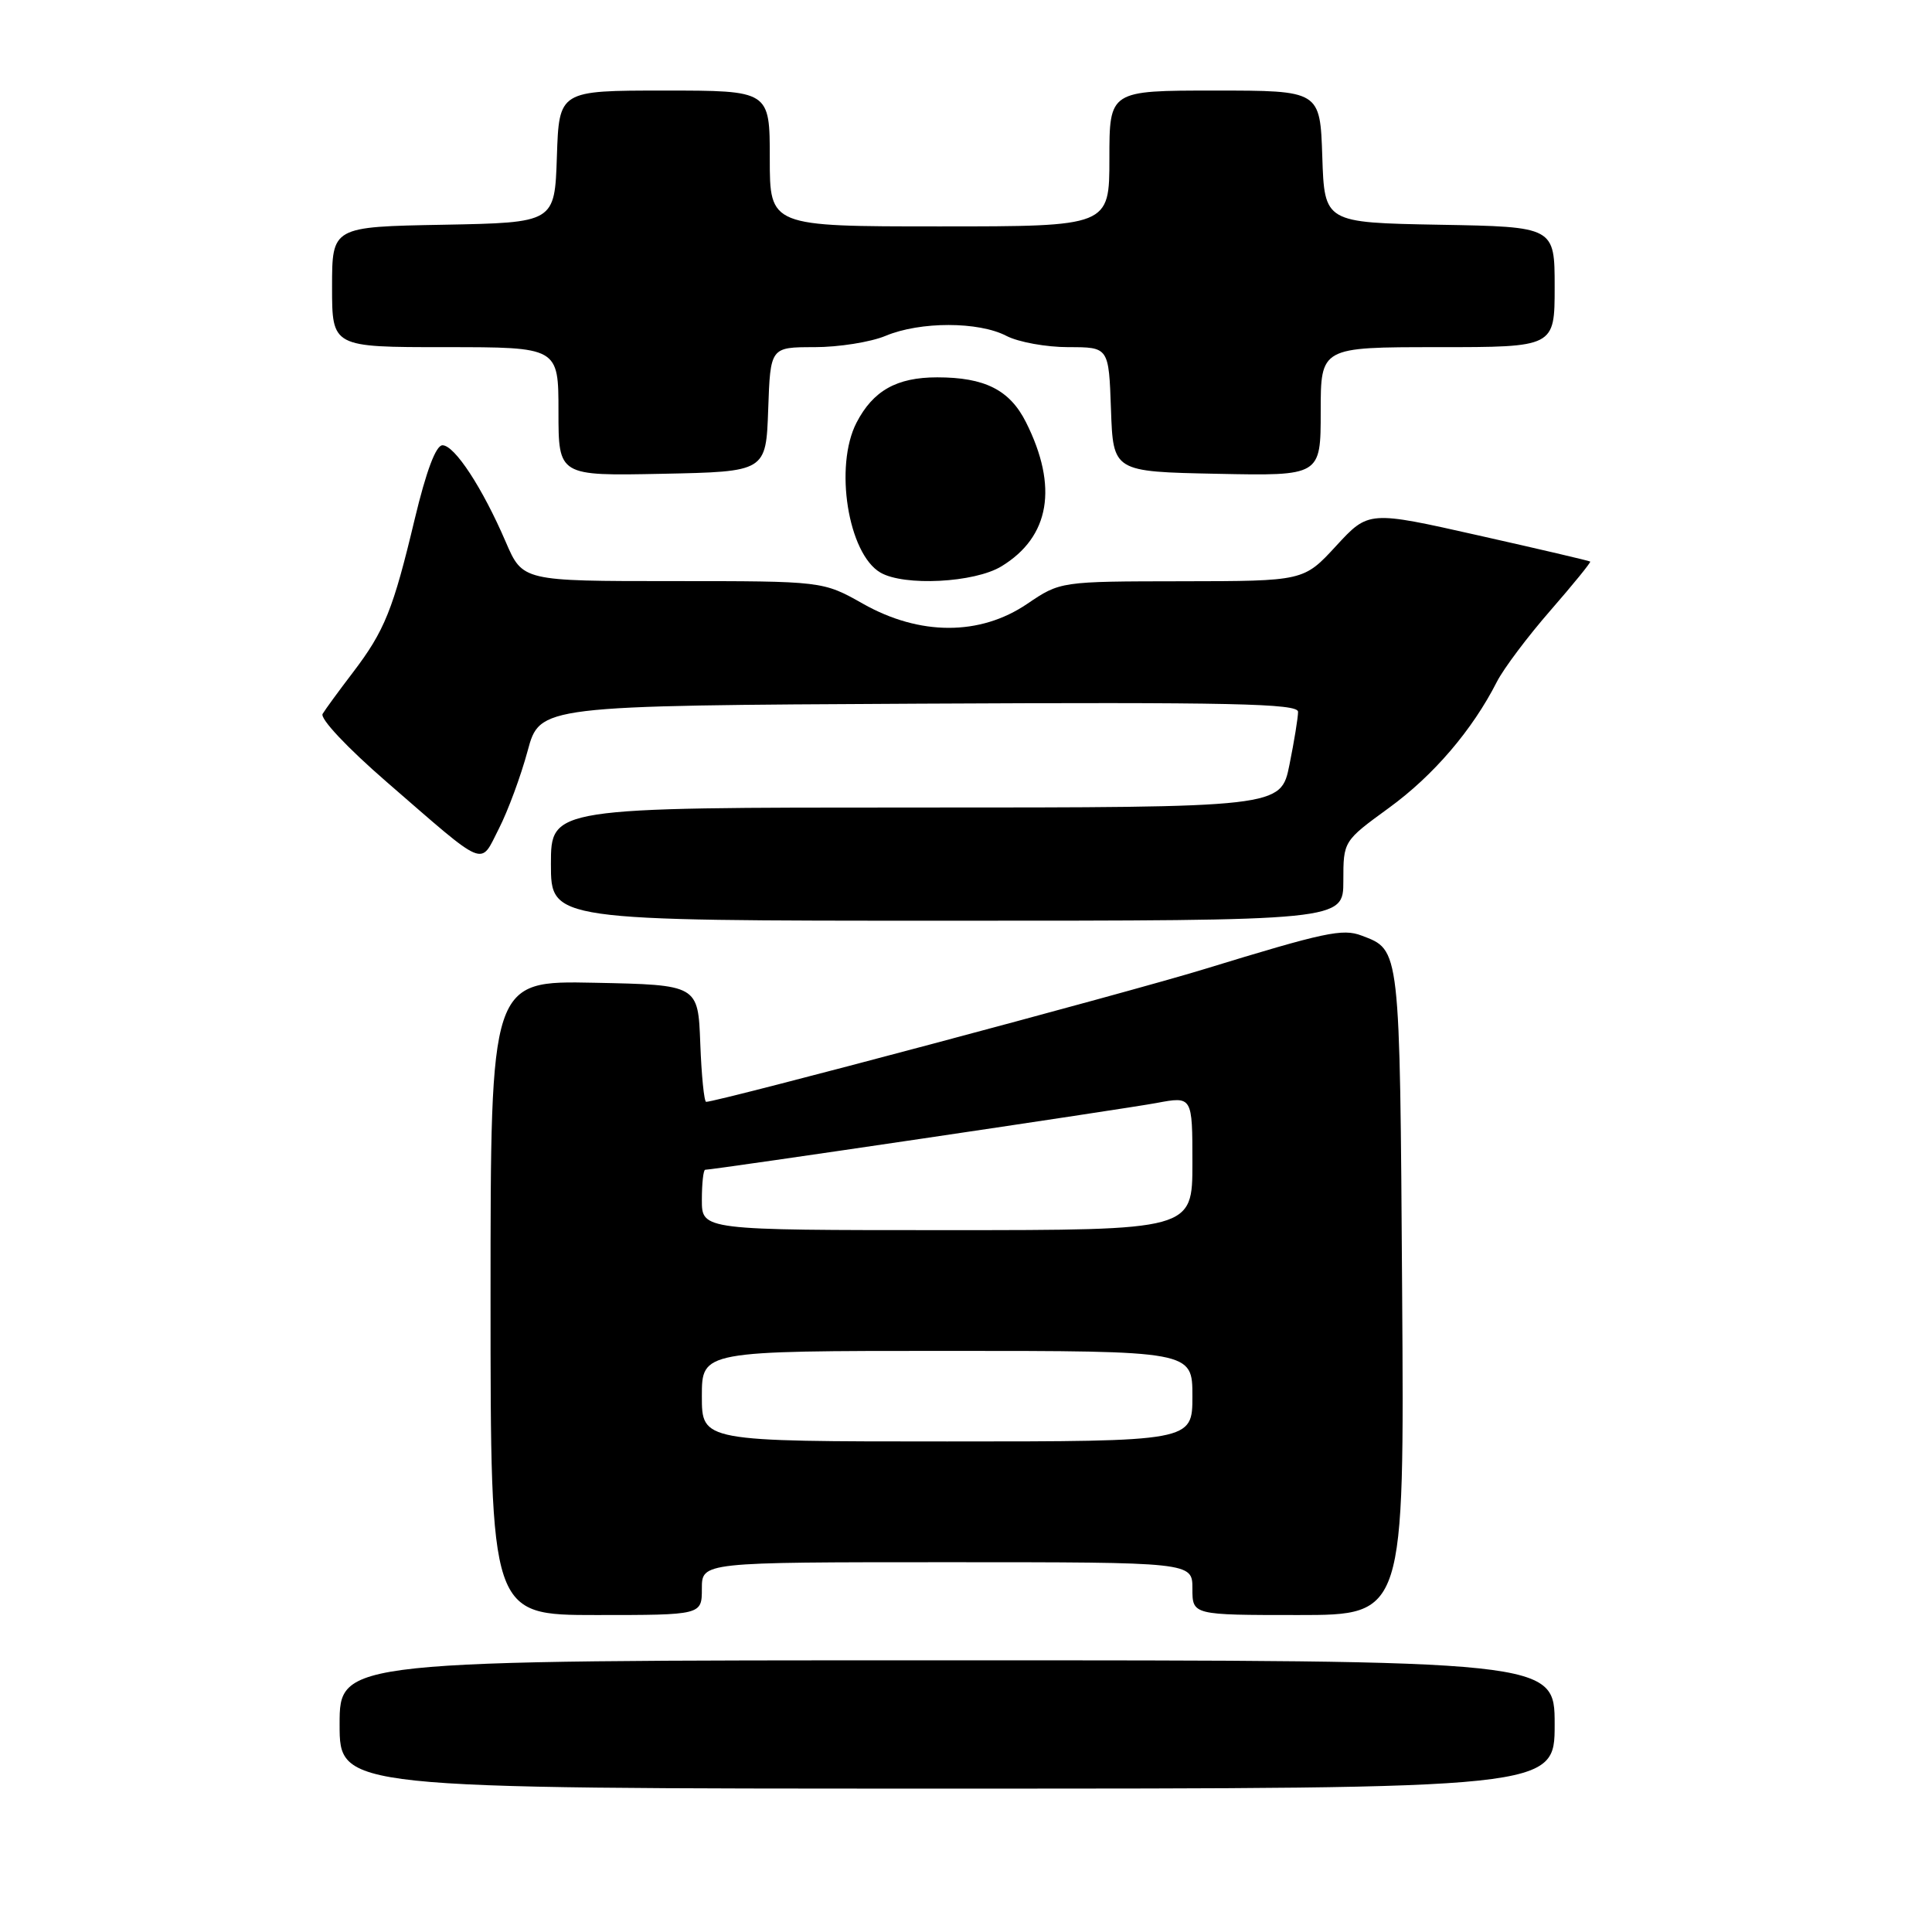 <?xml version="1.0" encoding="UTF-8" standalone="no"?>
<!DOCTYPE svg PUBLIC "-//W3C//DTD SVG 1.1//EN" "http://www.w3.org/Graphics/SVG/1.1/DTD/svg11.dtd" >
<svg xmlns="http://www.w3.org/2000/svg" xmlns:xlink="http://www.w3.org/1999/xlink" version="1.1" viewBox="0 0 256 256">
 <g >
 <path fill="currentColor"
d=" M 206.00 228.50 C 206.00 220.00 206.00 220.00 125.50 220.00 C 45.00 220.00 45.00 220.00 45.00 228.50 C 45.00 237.00 45.00 237.00 125.50 237.00 C 206.00 237.00 206.00 237.00 206.00 228.50 Z  M 93.00 210.50 C 93.00 207.00 93.00 207.00 125.50 207.00 C 158.00 207.00 158.00 207.00 158.00 210.50 C 158.00 214.00 158.00 214.00 172.04 214.00 C 186.08 214.00 186.08 214.00 185.79 171.15 C 185.48 125.26 185.55 125.92 180.42 123.97 C 177.90 123.01 175.58 123.51 159.52 128.43 C 149.46 131.52 95.09 146.00 93.57 146.00 C 93.30 146.00 92.95 142.51 92.79 138.25 C 92.50 130.50 92.50 130.50 78.75 130.22 C 65.00 129.94 65.00 129.94 65.00 171.97 C 65.00 214.00 65.00 214.00 79.00 214.00 C 93.00 214.00 93.00 214.00 93.00 210.50 Z  M 178.00 116.73 C 178.00 111.45 178.00 111.45 184.04 107.05 C 189.94 102.76 195.10 96.73 198.35 90.33 C 199.24 88.59 202.43 84.34 205.45 80.88 C 208.46 77.42 210.83 74.51 210.71 74.41 C 210.60 74.31 203.94 72.75 195.92 70.95 C 181.35 67.67 181.35 67.67 177.05 72.33 C 172.75 77.00 172.75 77.00 156.62 77.02 C 140.50 77.04 140.50 77.04 136.10 80.02 C 129.85 84.26 121.87 84.25 114.35 80.00 C 109.03 77.00 109.03 77.00 89.14 77.00 C 69.25 77.00 69.25 77.00 67.01 71.80 C 63.93 64.64 60.24 59.00 58.63 59.00 C 57.76 59.00 56.48 62.41 54.96 68.75 C 52.09 80.79 50.97 83.58 46.75 89.12 C 44.91 91.53 43.11 93.99 42.75 94.59 C 42.37 95.21 46.02 99.09 51.21 103.59 C 64.68 115.27 63.55 114.80 66.11 109.79 C 67.31 107.44 69.02 102.81 69.91 99.51 C 71.53 93.50 71.53 93.50 121.76 93.24 C 163.26 93.03 172.00 93.22 172.00 94.32 C 172.00 95.06 171.49 98.22 170.86 101.33 C 169.72 107.00 169.72 107.00 121.36 107.00 C 73.00 107.00 73.00 107.00 73.00 114.50 C 73.00 122.00 73.00 122.00 125.50 122.00 C 178.00 122.00 178.00 122.00 178.00 116.73 Z  M 132.70 75.04 C 139.12 71.13 140.24 64.50 135.95 55.95 C 133.80 51.67 130.50 50.00 124.18 50.00 C 118.82 50.00 115.69 51.76 113.49 56.01 C 110.52 61.77 112.37 73.37 116.66 75.87 C 119.80 77.70 129.13 77.22 132.70 75.04 Z  M 101.79 54.25 C 102.08 46.00 102.08 46.00 107.92 46.00 C 111.13 46.00 115.37 45.33 117.35 44.50 C 121.94 42.58 129.68 42.59 133.36 44.51 C 134.94 45.33 138.63 46.00 141.57 46.00 C 146.92 46.00 146.92 46.00 147.21 54.25 C 147.50 62.50 147.50 62.50 161.25 62.78 C 175.00 63.06 175.00 63.06 175.00 54.53 C 175.00 46.00 175.00 46.00 190.50 46.00 C 206.00 46.00 206.00 46.00 206.00 38.03 C 206.00 30.05 206.00 30.05 190.75 29.78 C 175.50 29.50 175.50 29.50 175.21 20.75 C 174.92 12.00 174.92 12.00 160.96 12.00 C 147.00 12.00 147.00 12.00 147.00 21.00 C 147.00 30.00 147.00 30.00 124.50 30.00 C 102.00 30.00 102.00 30.00 102.00 21.00 C 102.00 12.00 102.00 12.00 88.04 12.00 C 74.08 12.00 74.08 12.00 73.79 20.75 C 73.50 29.50 73.50 29.50 58.75 29.78 C 44.00 30.05 44.00 30.05 44.00 38.03 C 44.00 46.00 44.00 46.00 59.00 46.00 C 74.00 46.00 74.00 46.00 74.00 54.53 C 74.00 63.06 74.00 63.06 87.75 62.78 C 101.50 62.50 101.50 62.50 101.79 54.25 Z  M 93.00 185.00 C 93.00 179.00 93.00 179.00 125.50 179.00 C 158.00 179.00 158.00 179.00 158.00 185.00 C 158.00 191.00 158.00 191.00 125.50 191.00 C 93.00 191.00 93.00 191.00 93.00 185.00 Z  M 93.00 159.00 C 93.00 156.80 93.20 155.00 93.44 155.00 C 94.58 155.00 149.05 146.94 153.25 146.15 C 158.00 145.26 158.00 145.26 158.00 154.13 C 158.00 163.00 158.00 163.00 125.50 163.00 C 93.00 163.00 93.00 163.00 93.00 159.00 Z "/>
</g>
</svg>